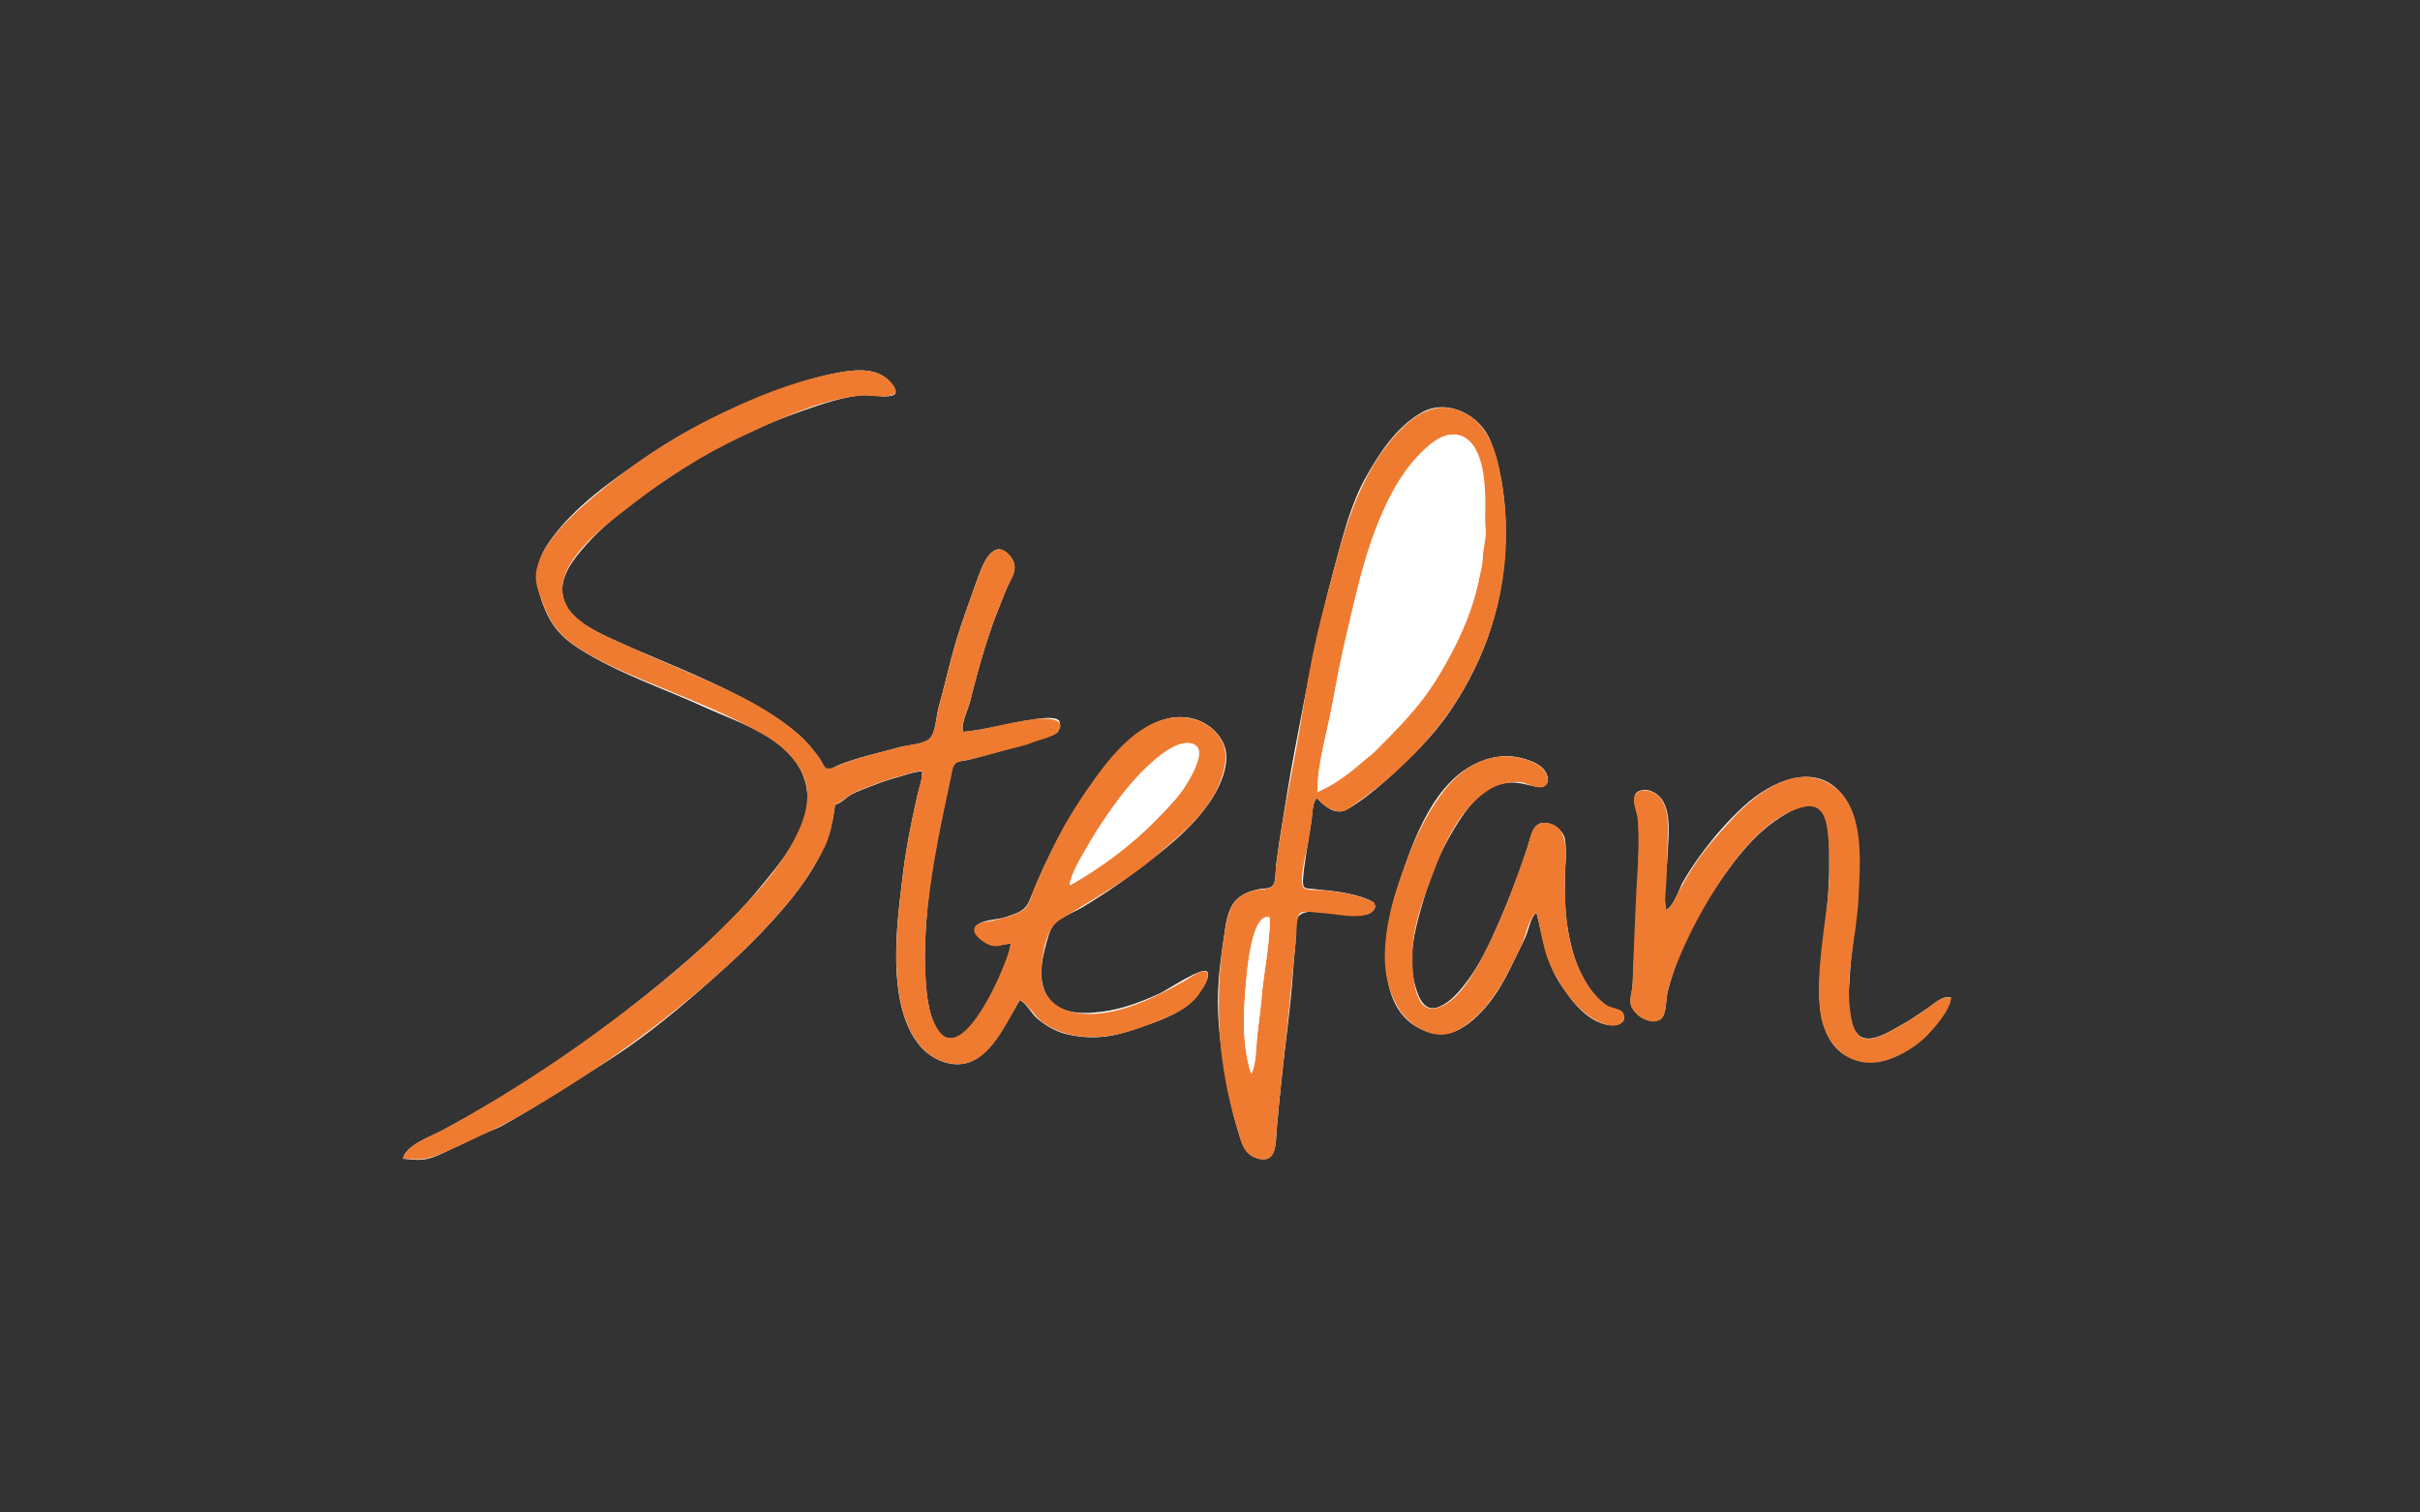 <?xml version="1.0" encoding="utf-8"?>
<!-- Generator: Adobe Illustrator 19.2.0, SVG Export Plug-In . SVG Version: 6.00 Build 0)  -->
<svg version="1.2" baseProfile="tiny" xmlns="http://www.w3.org/2000/svg" xmlns:xlink="http://www.w3.org/1999/xlink" x="0px"
	 y="0px" viewBox="0 0 1280 800" xml:space="preserve">
<rect x="0" y="0" width="1280" height="800" fill="#333333" stroke="none"/>
<g id="Laag_1">
	<path fill="#FFFFFF" d="M509.4,387.1c-1.2-4.2,2.3-11,3.4-15.1c1.7-6.7,3.4-13.4,5.3-20c2.9-10,5.9-19.8,9.8-29.4
		c2.1-5.3,3.9-10.6,6.6-15.7c2.4-4.5,3.4-8.4-0.3-12.8c-9.2-10.8-15,6-17.4,12.7c-4,11.3-8.1,22.2-11.5,33.7
		c-3.3,11.2-5.7,22.6-8.9,33.9c-1.2,4.3-1.4,12.6-4.3,15.9c-2.9,3.5-12.2,3.8-16.5,5c-10.5,2.9-21.4,5.2-31.6,9.2
		c-1.3,0.5-5.1,2.9-6.7,2.3c-1.4-0.6-2.8-4.2-3.8-5.6c-3.3-4.5-6.9-9-11.2-12.7c-9.1-7.9-19.2-13.7-29.7-19.4
		c-21.2-11.4-44.1-19.9-66.1-29.8c-9.1-4.1-22.3-9.9-27.1-19.2c-5.5-10.7,1.4-21.3,8.3-29.3c14.9-17.4,34.7-30.8,53.8-43.2
		c19.6-12.7,41.5-22.9,63.5-30.5c9.8-3.4,20.1-7,30.4-8c5-0.5,9.7,0.9,14.4,0.5c5.5-0.5,4.5-3.2,1.8-6.7c-6.7-8.6-18.7-7.6-28.5-5.7
		c-12.1,2.3-23.9,6.3-35.4,10.7c-23,8.8-44.9,19.4-65.2,33.3c-18.6,12.8-39.3,26.9-52.3,45.9c-7.4,10.9-7.6,19.8-3.3,31.8
		c4,11.2,9.4,17.8,19.4,24.2c20.6,13.1,44.4,20.9,66.5,31c18.6,8.5,45.7,16.3,52.8,38.3c7,21.8-12.3,43.3-25,58.7
		c-14.2,17.2-31.2,32.3-48.2,46.5c-36.9,30.7-76.8,58.1-119.2,80.7c-5.8,3.1-18.9,7.7-20,14.6c3.2,0.2,6.6,0.8,9.9,0.5
		c5.6-0.4,11.2-3.6,16.2-5.9c4.2-1.9,8.4-3.8,12.5-6c4.6-2.5,9.5-3.7,14.2-6.3c18.8-10.5,36.7-22.2,54.8-33.7
		c16.6-10.5,32.8-23.4,47.7-36.3c15.3-13.3,30.4-27,43.7-42.3c7.6-8.7,14.6-17.7,20.1-27.8c5.4-9.8,8-18.4,9.4-29.5
		c3.6-0.9,5.4-3.5,8.5-5.3c3.8-2.1,8.5-3.6,12.5-5.2c4-1.6,8.2-3,12.3-4.1c3.7-1,8.9-3,12.7-3c0.3,4.3-1.6,8.7-2.5,12.8
		c-1,5-2.2,9.9-3.2,14.9c-1.8,8.7-3.3,17.7-4.4,26.5c-2.4,19.5-4.9,38.9-2.8,58.6c1.8,16.5,8.1,37.1,26.6,41.5
		c20.1,4.8,29.7-20,38-33.3c3.7,1.8,6.1,7.1,9.3,9.8c4.3,3.6,9.9,6.9,15.4,8.2c10.8,2.6,21.5,2.1,31.9-1.3
		c10-3.3,21.2-6.6,30.1-12.5c3.7-2.4,6.2-5.3,8.6-8.9c1.2-1.7,6-8.1,3.7-10.4c-2.7-2.7-21.6,10.1-25,11.6
		c-9.8,4.4-19.6,8.2-30.3,9.6c-9.2,1.2-21.5,1.7-27.9-6.4c-6.8-8.7-4.4-20.3-1.7-30.1c1.1-4,2.2-8.5,5.4-11.1
		c4.2-3.3,9.9-5.3,14.6-8.2c8.5-5.2,17.1-10.8,25.1-16.8c15.6-11.7,31.6-23.4,42.4-40c4.4-6.9,8.7-16.7,7.4-25
		c-1.6-9.4-10.7-16.6-19.9-17.9c-19.7-2.9-36.4,15.5-47.2,29.7c-15.3,20.2-27.3,43-36.6,66.6c-2.4,6.1-6.4,6.9-12.5,9.1
		c-4.3,1.5-11.1,1.3-14.8,3.9c-4.4,3.1-0.1,7.1,3.1,9.2c5.5,3.7,8.3,1.3,14.1,1c-1.2,10.1-7,21.5-12.1,30.2
		c-3.8,6.5-10.7,19.9-19.8,19.9c-9.6,0-12.2-19.7-12.8-26.4c-1.1-11.6-0.8-23.4,0-35c1.6-23,5.9-46,11.1-68.5
		c0.8-3.4,1.3-12.9,3.7-15.4c1.3-1.4,4.8-1.4,6.5-1.8c3.3-0.8,6.6-1.7,9.9-2.6c10.7-2.8,21-5.9,31.4-9.5c2-0.7,5.4-1.1,6.9-2.8
		c0.7-0.9,1.7-4.9,0.8-6c-2.4-2.7-12.2-0.9-15.1-0.4C533.3,382.5,521.4,386.1,509.4,387.1z M696.4,422c4.3,4.5,9.9,9.6,16.3,6
		c7-4,13.9-9.5,19.9-14.9c12.7-11.3,24.9-23,34.5-37.2c19.3-28.5,29.1-59.5,29.3-93.9c0.1-16.4-2.1-33-7.9-48.4
		c-5.3-14-22.9-23.1-36.5-15.4c-13.1,7.3-22.4,21.4-29.5,34.1c-8.2,14.6-12.3,31.7-16.7,47.8c-8.6,31.7-14.9,64.4-21,96.8
		c-3.1,16.2-5.6,32.5-8.2,48.8c-0.6,3.9-1,7.8-1.6,11.6c-0.4,2.8,0,8.3-1.5,10.7c-1.5,2.4-5,1.8-7.5,2.3c-4.6,0.9-8.9,2.4-12.2,5.8
		c-4.6,4.7-5.5,13-6.4,19.4c-1.4,9.2-2.7,18.7-3.1,28c-0.7,16.8,1.7,34.1,4.9,50.5c1.5,7.6,2.8,14.9,5.1,22.3
		c2.2,7,3.2,15,12.1,16.7c8.9,1.6,8.3-8.6,8.8-14.8c0.8-9.6,1.8-19.2,2.8-28.8c1.9-18.4,4.7-36.9,5.9-55.4c0.3-4.5,0.7-9.1,1.2-13.6
		c0.4-3.8-0.2-11.9,1.5-15.3c2.9-5.6,20.1-1.9,26-1.6c3.2,0.2,9.3,1.3,12.2-0.6c4-2.6,2.8-5.4-0.7-6.9c-9-3.9-19-4.7-28.6-5.7
		c-5.2-0.5-6.6,0.2-6.3-5.2c0.3-4.8,1.1-9.5,1.8-14.3c0.8-5.1,1.6-10.2,2.4-15.3C694.2,431.5,693.8,425.4,696.4,422z M881.3,481.3
		c-2-8.6,0.4-19.9,0.7-28.8c0.3-8.5,2.3-22.4-3.1-29.8c-2.2-3-6.4-5.5-10.2-4.8c-6.2,1.2-3.8,5.8-3,10.1c1.8,9.3,1.1,19.4,0.9,28.7
		c-0.5,21.1-2.1,42.4-3,63.6c-0.1,3.3-1.7,7.9-1,10.9c0.7,2.8,3.6,6,6.2,7.3c2.1,1.1,7.9,2.3,9.9,0.3c2.7-2.6,2.5-10.6,3.3-14.1
		c4.5-18,13-36.6,23.3-52c9.9-14.9,20.9-30.5,36.2-40.3c5.5-3.6,18.1-10.9,22.6-2.6c4.3,8,3.3,20.2,3.4,28.9
		c0.1,20.2-3.9,40.3-5.1,60.4c-1.1,20.8,4.1,43.6,29.3,42.5c9.2-0.4,17.1-6,24.1-11.3c4.2-3.1,6.4-7.3,9.7-11.3
		c2.9-3.5,5.9-6.6,6.4-11.3c-4.3-1.4-8.9,3.3-12.2,5.5c-4.6,3-9,6.3-13.9,8.9c-5.8,3.2-17.9,11.4-23.5,4.6c-6.3-7.6-4.3-23-3.8-32.1
		c0.6-10.5,2.2-21,3.5-31.5c1.3-10.2,1.1-20.7,1-31c-0.1-10.4-1.7-23.3-8.4-31.6c-14.6-18.3-38-7-52,5.7
		c-8.6,7.8-16.8,17.3-23.6,26.7c-3.4,4.7-6.6,9.6-9.4,14.6C887.6,471.7,885.4,478.9,881.3,481.3z M812.7,482.8
		c3.4,12.9,4.8,25.3,12.1,36.8c5.8,9,13.5,19.6,24.5,22.3c3.6,0.9,11.3,0.6,9.4-5.3c-1-3.1-3.9-2.3-6.4-3.3
		c-3.4-1.4-6.9-4.9-9.2-7.6c-8.8-10.5-12.6-24.6-14.4-37.9c-1-7.3-1.1-14.6-1-21.9c0-6.9,1.2-15.3,0-22.2c-0.7-4.1-5.5-7.8-9.5-8.4
		c-6.9-1-8,5.6-9.6,10.6c-4.2,13.8-9.6,27.7-15.3,40.9c-5.2,12-10.9,24.4-19.1,34.6c-3.6,4.5-8.7,10.1-14.5,11.6
		c-7.4,2-10.1-7.5-11.6-13.3c-3.3-12.9,0-27,3.6-39.5c3.6-12.7,8.3-26,14.9-37.5c6.1-10.6,14.6-24.8,27.5-28.1
		c7-1.8,11.8,0.2,18.5,1.5c6.4,1.2,7.7-3.9,4.3-8.7c-3.3-4.6-12.9-7.1-18.2-7.4c-7.1-0.4-14,1.6-20.1,4.9
		c-22.5,12.1-32.7,44-40,66.6c-7.6,23.6-12.8,69.2,20.9,75.2c13.9,2.5,27.5-14,33.8-24.4c3.8-6.3,6.9-12.9,10.1-19.5
		c1.5-3,3-6,4.2-9.1C808.6,491.1,809.9,484.5,812.7,482.8z"/>
	<path fill="#EF7B31" d="M509.4,387.1c10.2-0.9,20.3-3.9,30.4-5.6c5.7-1,11.1-2,16.8-1c3.3,0.6,6.2,2.6,2.8,6.7
		c-2.1,2.6-9.9,4.1-12.9,5.4c-4.9,2-10.3,3-15.4,4.4c-5.8,1.6-11.5,3.1-17.3,4.6c-2.1,0.5-5.6,0.6-7.5,1.7c-2.6,1.6-2.4,3.9-3.1,6.8
		c-4.8,22.7-9.7,45-12.3,68.1c-1.3,11.4-2,23.2-1.5,34.7c0.5,10.5,0.9,23.2,7,32.1c13.2,19.4,37.1-36.5,38.2-45.9
		c-4.5,0.2-7.1,2.6-11.7,0.5c-2.7-1.2-8.9-5.2-7.4-9c1.1-2.9,7.3-3.1,9.7-3.7c5.1-1.2,11-2.6,15.5-5.3c3.9-2.3,4.7-7.7,6.4-11.8
		c2.4-5.6,5-11.1,7.5-16.6c4.6-9.9,10-19.9,16.1-29.1c10.3-15.4,24.3-36.5,42.7-42.9c9.2-3.2,19.9-2.4,27.5,4.1
		c8.1,7,8.6,15.1,5.7,24.7c-5.8,18.9-21.3,30.7-35.6,43.1c-15.6,13.4-33.8,22.8-50.9,33.8c-7.7,5-9.1,20.3-9.3,28.8
		c-0.2,9.6,6.2,16.9,15.2,19.3c20,5.3,43.7-6.7,60.6-16.2c2.5-1.4,10.4-7.4,12-4.1c1.5,3.2-2.9,8.9-4.6,11.4
		c-6.3,8.8-19,13.1-28.7,16.7c-12.3,4.6-23.5,7-36.6,5c-6.4-1-11.6-3.3-17-6.9c-4.5-3-7.6-9.6-12.2-11.9
		c-8.2,13-17.3,37.1-36.8,33.5c-19.3-3.5-26-25-27.8-41.8c-2.1-19.4,0.3-38.4,2.6-57.6c1.1-9.2,2.7-18.5,4.5-27.6
		c1-5,2.2-9.9,3.2-14.9c0.9-4.2,2.8-8.6,2.5-12.8c-3.6,0-8.1,1.8-11.6,2.7c-4.5,1.1-9.1,2.7-13.4,4.4c-3.7,1.5-8,2.8-11.5,4.7
		c-3.5,1.8-5.7,4.8-9.5,5.8c-1.1,9-2.5,17.5-7,25.6c-5,9-10.4,17.4-17,25.4c-12.9,15.7-27.8,30.2-43.2,43.5
		c-31,26.9-64.9,50.4-100.5,70.7c-9.9,5.7-20.1,10.3-30.5,15c-5.2,2.4-10.5,5.1-16,6.7c-4.8,1.4-9.5,0.8-14.3,0.5
		c1.2-7.2,15.2-12,21.2-15.2c10.3-5.6,20.5-11.5,30.5-17.6c20.5-12.6,40.3-25.9,59.5-40.4c19-14.3,37.6-29.1,54.6-45.8
		c14.9-14.7,30.7-30.3,40.7-48.9c5.3-9.9,9.6-21.4,6-32.6c-3.1-9.7-12.7-18.6-21.3-23.5c-20-11.6-42.8-20-64.1-29
		c-11.7-4.9-23.2-9.9-33.9-16.8c-10-6.4-15.4-13.1-19.4-24.2c-1.8-5-4.1-10.1-3.5-15.5c0.7-6.1,4-12.3,7.5-17.2
		c6.5-9,14.9-16.5,23.3-23.7c18.7-15.8,39-29.6,60.9-40.6c21.4-10.8,45.5-20.8,69.2-24.9c10-1.7,21.4-2.2,27.9,6.7
		c6.6,9.1-12,5.1-16.8,5.6c-21.8,2.1-44,12.7-63.6,21.9c-20.9,9.8-40.4,22.3-58.5,36.5c-13.2,10.4-44.3,32.3-33.8,52.5
		c4.8,9.3,18.1,15.1,27.1,19.2c11,5,22.1,9.9,33.2,14.6c21.7,9.3,44.7,18.9,62.6,34.6c4,3.5,7.3,7.6,10.5,11.8c1,1.4,2.5,5.2,4,5.9
		c2.2,1,4.9-0.8,7.2-1.7c10.6-4.1,21.8-6.6,32.8-9.6c4-1.1,11.6-1.3,14.6-4.2c3.2-3,3.7-12.2,4.9-16.4c3.1-11.3,5.6-22.7,8.9-33.9
		c3.5-11.9,7.7-23.3,11.9-34.9c2.4-6.7,8.2-21.8,17-11.5c3.2,3.8,3,7.6,0.9,11.7c-3,5.8-5.2,11.8-7.6,17.8
		c-3.9,9.6-6.9,19.6-9.7,29.6c-1.7,5.8-3.1,11.7-4.6,17.5C512,375.1,508.1,382.7,509.4,387.1z M565.7,467.6c0.2,0.1,0.4,0.3,0.6,0.4
		c15.7-8.8,31.9-20.9,44.5-33.7c6-6.1,12.7-12.7,17.1-20.1c2.5-4.2,9.7-16.8,4.2-20.1c-7-4.2-18.4,5-23,9.3
		c-6.4,5.8-12.3,12.4-17.5,19.4c-5.3,7.2-10.4,14.6-14.9,22.3C572.7,452,567.6,459.8,565.7,467.6z"/>
	<path fill="#EF7B31" d="M696.4,422c-2.3,2.9-2,7.6-2.5,11.1c-0.6,4.3-1.3,8.5-2,12.8c-0.6,3.8-5.4,20.9-2.2,23.7
		c1.8,1.6,7.8,0.9,10.3,1.3c4.1,0.5,8.4,0.9,12.4,1.7c4,0.7,8,2,11.7,3.5c2.6,1.1,3,0.5,3.1,3c0.1,2.3-1.6,3.5-3.2,4.2
		c-6.7,2.9-18.1-0.1-25.2-0.4c-2.4-0.1-8.8-1.4-11.1,0.1c-2.2,1.5-1.8,9.9-2.1,12.4c-1.6,16.1-3.1,32.1-4.8,48.2
		c-1.9,18.2-4.1,36.4-5.6,54.7c-0.5,6.3,0.2,16.5-8.8,14.8c-9-1.7-9.9-9.6-12.1-16.7c-10.1-32.2-12.1-67.6-6.9-100.8
		c1-6.2,1.9-14.8,6.4-19.4c2.7-2.8,6-4.3,9.8-5.3c2.8-0.7,7.9-0.1,9.7-2.5c1.6-2.1,1.3-7.4,1.6-9.9c0.5-3.9,1-7.8,1.6-11.7
		c1.2-8,2.5-16.1,4-24c3.2-16.5,6.4-33.1,9-49.6c2.7-17.1,6.2-35.1,10.7-51.8c8.5-31.3,14.9-64.4,36.6-89.8
		c9.9-11.6,22.8-21.1,38.2-13c14.1,7.5,17.6,24.7,19.8,39.3c5.7,38-2,74.9-21.3,107.8c-9.6,16.4-21.8,30.4-35.9,43.1
		c-6.8,6.2-14,11.7-21.6,17c-3.7,2.6-5.8,4.4-10.3,2.9C701.6,427.3,699.3,425.1,696.4,422z M696.8,418.9c5.8-2.3,11-6.6,16-10.4
		c5.4-4.1,11.7-7.9,16.4-12.9c10.3-10.7,20.7-20.8,28.8-33.4c8.1-12.6,14.6-25.3,19.6-39.4c2.4-6.9,3.9-13.9,5.7-20.9
		c0.7-2.9,1-5.4,1.1-8.4c0.2-4,1.6-8.2,1.4-12.2c-0.7-12-0.4-24.1-3.1-36.2c-1.4-6.4-3.3-12-10.1-14.3c-7.3-2.5-12.5,1-18,5.9
		c-23.7,21.1-30.2,54.3-38.4,83.5c-4.6,16.4-8.2,33.4-11.1,50.2C702.4,386.1,696.8,402.9,696.8,418.9z M661.7,567.6
		c0.1,0,0.3,0,0.4,0c2.3-5.7,2.1-13,2.8-19.1c0.8-7,1.8-14.1,2.4-21.1c1.2-13.9,4.5-28.2,4.3-42.1c-9.8-3.2-12.2,30.2-12.6,35.2
		C657.6,535.4,656.9,553.2,661.7,567.6z"/>
	<path fill="#EF7B31" d="M881.3,481.3c3.3-1.9,5.5-7.8,7.3-11c2.5-4.6,5.1-9,8-13.3c5.7-8.6,12.6-16.2,19.6-23.8
		c12.9-14,35.1-31,53.9-17c16.6,12.4,13.7,40.7,12.9,59c-1,20.8-7.8,42.5-3.8,63.3c0.8,4.2,2.4,9.9,7.1,10.8
		c5.2,1,11.3-2.5,15.6-4.9c5.3-2.9,10.2-5.9,15.2-9.3c3.7-2.5,10.1-8.9,14.9-7.3c-0.7,6.8-8.3,15.3-12.9,20.1
		c-5.5,5.6-13.2,10.2-20.7,12.7c-19.2,6.3-33.6-7.6-35.7-25.8c-2.2-20.2,2.2-42,4.3-62c0.9-9,0.9-18.3,0.2-27.3
		c-0.7-9.8-1.7-22-14.4-18.4c-17,4.8-31.5,22.2-41,36.2c-10.2,15-18.9,31-25.5,47.9c-1.7,4.5-3.1,9.1-4.3,13.7
		c-0.8,3.4-0.5,10.5-2.7,13.2c-4.6,5.8-15.4-0.9-16.8-6.7c-0.7-3,0.9-7.7,1-10.9c0.2-5.4,0.4-10.8,0.6-16.2
		c0.4-10.9,0.9-21.9,1.4-32.8c0.5-10,1.4-20.1,1.1-30.2c-0.1-2.6-0.2-5.3-0.4-8c-0.3-3.2-2.1-7.2-2-10.2c0.2-5.3,5.7-6,9.9-4.1
		c9.9,4.5,8,19.4,7.9,28.3c-0.1,6.1-0.4,12.2-0.6,18.2C881.3,470.6,880.1,476.2,881.3,481.3z"/>
	<path fill="#EF7B31" d="M812.7,482.8c-4.1,2.4-5.9,13-8,17.3c-3,6.3-6.1,12.6-9.5,18.7c-5.8,10.3-14.9,21.8-25.9,26.9
		c-11.1,5.2-24.5-3.4-30-13c-7.1-12.3-7.8-25-6-38.8c1.9-15,7.2-29.7,12.7-43.6c4.5-11.4,10.4-22.7,18-32.4
		c8.4-10.7,20.5-18.7,34.6-17.8c5.3,0.3,14.3,2.7,17.8,6.9c3.3,3.9,3.4,10.2-2.9,9.4c-3.4-0.4-6.2-2.4-9.7-2.7
		c-2.9-0.3-6,0.2-8.8,0.9c-6.4,1.4-12.1,6.1-16.6,10.8c-9.1,9.3-15.3,22.9-19.8,34.9c-4.8,12.8-10.3,26.2-11.3,39.9
		c-0.5,7.5-1.1,35.2,11.4,33.2c11.8-1.8,21.1-19,26-28.4c6.7-12.9,12.3-26.4,17.2-40.1c2.1-5.9,4.4-11.8,6.3-17.8
		c1.6-5,2.2-12.3,9.2-11.9c14.2,0.8,10.3,20,10.3,29.4c0,16.4,0.8,33.9,8,48.9c3.3,6.9,7.5,13.7,14,18.1c2.2,1.4,7,2,8.4,3.6
		c1.7,2,0.9,4.8-1.1,6.2c-4.6,3.3-13.1-1.5-16.8-4.2c-5.1-3.6-9.8-8.9-13.1-14.1c-4-6.3-7.6-12.4-9.7-19.6
		C815.5,496.8,814.5,489.7,812.7,482.8z"/>
	<path fill="#FFFFFF" d="M565.7,467.6c1.9-7.9,7-15.6,11-22.6c4.3-7.4,9.1-14.4,14.2-21.3c5.1-7,11-13.7,17.4-19.6
		c4.8-4.4,16.6-14.4,23.9-10c5.4,3.2-1.3,15.1-3.7,19.2c-4.3,7.5-10.8,14-16.8,20.2c-12.8,13.2-29.4,25.6-45.4,34.6
		C566.1,467.9,565.9,467.8,565.7,467.6z"/>
	<path fill="#FFFFFF" d="M696.8,418.9c0-13.6,4.3-28.2,6.9-41.5c3.1-15.5,6.1-31,9.6-46.5c6.7-29.4,14.3-62.1,33.6-86.1
		c7.4-9.2,22.5-23.1,32.5-8.9c6.5,9.1,6.5,26.7,6.1,37.4c-0.1,2.6-0.1,4.6,0.1,7.1c0.3,3.5-0.8,6.9-1.1,10.5
		c-0.7,7.5-1.7,14.4-3.6,21.8c-3.9,14.9-10.4,28.5-18.2,41.6c-8.3,14-17.7,25.5-29.4,36.9C723,401.3,710.3,413.5,696.8,418.9z"/>
	<path fill="#FFFFFF" d="M661.7,567.6c-4.8-14.4-4.1-32.2-2.7-47.2c0.5-5,2.8-38.4,12.6-35.2c0.2,13.9-3.1,28.2-4.3,42.1
		c-0.6,6.6-1.5,13.2-2.2,19.8c-0.7,6.4-0.5,14.4-2.9,20.4C662,567.6,661.8,567.6,661.7,567.6z"/>
</g>
<g id="Laag_2" display="none">
	<rect x="-1097.5" y="-614.5" display="inline" fill="none" stroke="#FF0000" stroke-miterlimit="10" width="870" height="402"/>
	<rect x="202.5" y="-614.5" display="inline" fill="none" stroke="#FF0000" stroke-miterlimit="10" width="870" height="402"/>
	<rect x="1502.5" y="-614.5" display="inline" fill="none" stroke="#FF0000" stroke-miterlimit="10" width="870" height="402"/>
	<rect x="-1097.5" y="205.5" display="inline" fill="none" stroke="#FF0000" stroke-miterlimit="10" width="870" height="402"/>
	<rect x="202.5" y="205.5" display="inline" fill="none" stroke="#FF0000" stroke-miterlimit="10" width="870" height="402"/>
	<rect x="1502.5" y="205.5" display="inline" fill="none" stroke="#FF0000" stroke-miterlimit="10" width="870" height="402"/>
	<rect x="-1097.5" y="1025.5" display="inline" fill="none" stroke="#FF0000" stroke-miterlimit="10" width="870" height="402"/>
	<rect x="202.5" y="1025.5" display="inline" fill="none" stroke="#FF0000" stroke-miterlimit="10" width="870" height="402"/>
	<rect x="1502.5" y="1025.5" display="inline" fill="none" stroke="#FF0000" stroke-miterlimit="10" width="870" height="402"/>
</g>
</svg>
